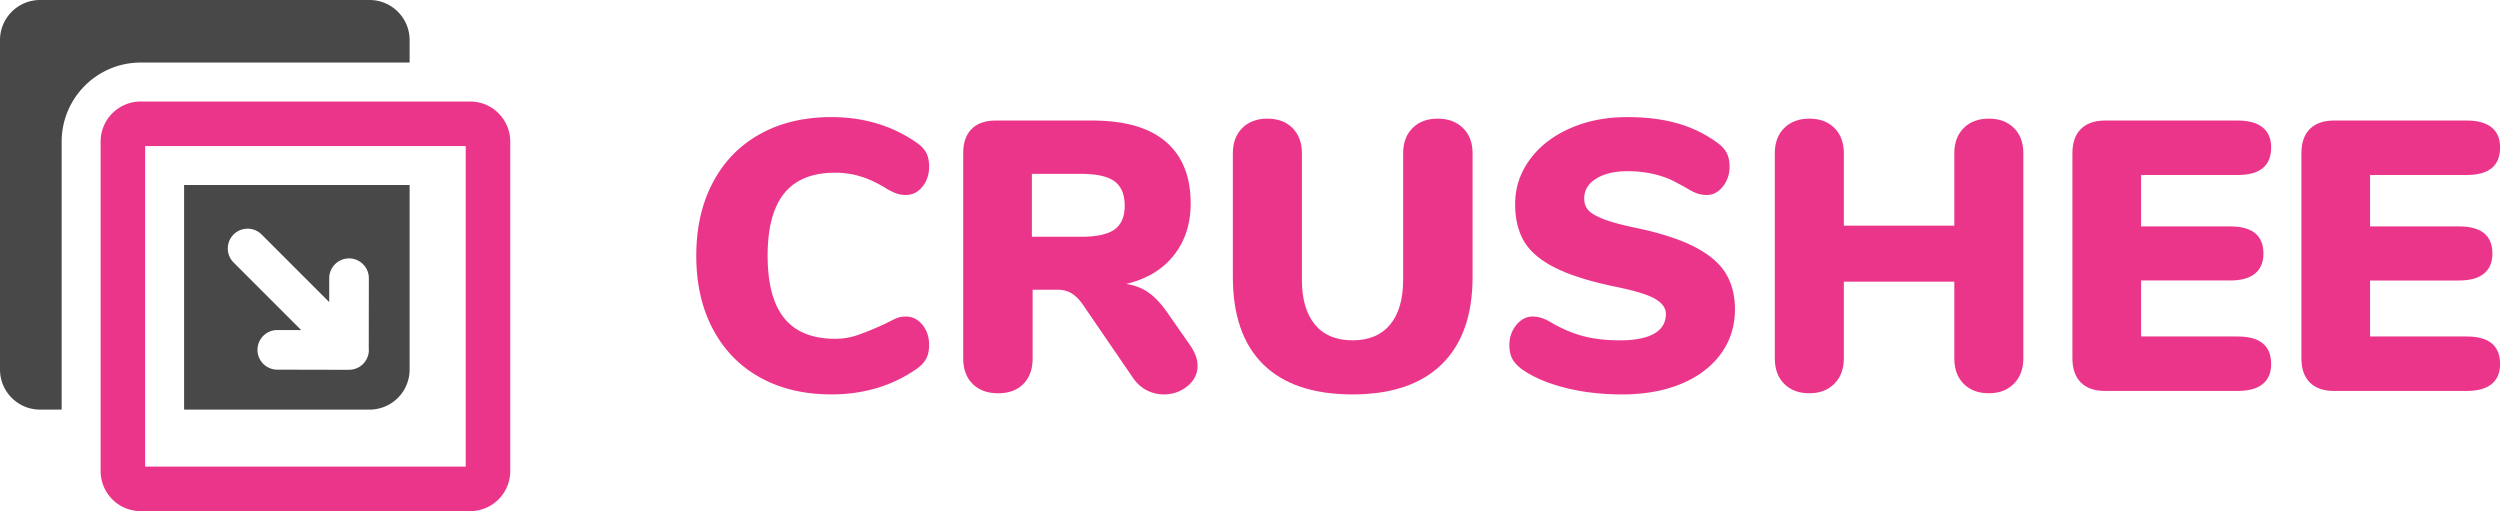 <svg xmlns="http://www.w3.org/2000/svg" viewBox="0 0 5615 1148"><path d="M1046,328v720H326V328h720m10-100H316a90,90,0,0,0-90,90v740a90,90,0,0,0,90,90h740a90,90,0,0,0,90-90V318a90,90,0,0,0-90-90Z" fill="#eb358a"/><path d="M138.5,318c0-97.87,79.63-177.5,177.5-177.5H920V90A90,90,0,0,0,830,0H90A90,90,0,0,0,0,90V830a90,90,0,0,0,90,90h48.5Z" fill="#484848"/><path d="M1707.27,847.93q-68.49-37.9-106-108.54T1563.83,574q0-93.89,37.48-164.54t106-108.55q68.48-37.89,159.8-37.9,109.38,0,192.1,57.72,14.64,10.33,21.11,22.4t6.46,31q0,26.72-15.08,45.22t-36.61,18.53a66,66,0,0,1-23.26-3.88,139.32,139.32,0,0,1-24.12-12.49q-30.17-18.09-56.86-25.85a197,197,0,0,0-55.13-7.75q-76.68,0-114.14,46.09t-37.48,140q0,94.77,37.48,140.84t114.14,46.09a154.31,154.31,0,0,0,50-8.18q24.12-8.18,62-25.41,18.09-9.48,26.7-12.93t20.68-3.44q21.53,0,36.61,18.52t15.08,45.23q0,18.09-6.46,30.58t-21.11,22.83q-82.7,57.72-192.1,57.71Q1775.74,885.83,1707.27,847.93Z" fill="#eb358a"/><path d="M2689.75,821.22q0,27.59-22.83,46.09t-53,18.52a82.39,82.39,0,0,1-38.76-9.47q-18.09-9.48-31-28.43l-112-163.68q-12.07-17.22-25.42-25.41t-31.44-8.18h-56v154.2q0,36.18-20.68,57.28t-56.86,21.11q-36.18,0-57.28-21.11t-21.11-57.28V344q0-35.33,18.95-54.27t54.28-19h216.22q110.27,0,165.83,47.81t55.57,138.27q0,68.93-37.91,116.73t-106.82,64.17q28.42,4.32,49.53,19t41.79,43.93l53.41,76.67Q2689.75,800.56,2689.75,821.22Zm-186.5-305.81Q2526.07,499,2526.07,462q0-37.9-22.82-54.71t-75.38-16.79H2317.6V531.77h110.27Q2480.4,531.77,2503.25,515.41Z" fill="#eb358a"/><path d="M2837.48,818.64Q2769,751.44,2769,622.23V344q0-35.33,21.11-56.43t56.42-21.1q35.33,0,56.43,21.1T2924.06,344V628.26q0,65.47,29.28,100.79t84.43,35.32q55.11,0,84.42-35.32t29.29-100.79V344q0-35.33,21.11-56.43t56.42-21.1q35.31,0,56.86,21.1T3307.4,344V622.23q0,128.37-69.34,196t-200.29,67.62Q2906,885.83,2837.48,818.64Z" fill="#eb358a"/><path d="M3514.58,870.76q-59-15.06-96.91-41.78-14.67-11.19-21.11-23.26t-6.46-31q0-25.85,15.51-44.8T3441.79,711a67.88,67.88,0,0,1,21.53,3.44q10.33,3.45,25.85,12.93,35.31,19.81,70.2,28.42t78.83,8.62q50.82,0,77.1-15.08t26.27-44.36q0-19.81-24.55-34t-93.47-28q-85.28-18.09-133.52-43.07t-67.63-59q-19.38-34-19.38-82.27,0-55.12,32.74-99.93t90-70.21Q3583.05,263,3654.57,263q62.86,0,112,13.78a281.75,281.75,0,0,1,89.59,43.08q15.49,11.2,22,23.69t6.46,30.58q0,25.85-15.07,44.79t-35.75,19a67.59,67.59,0,0,1-20.68-3q-9.48-3-26.7-13.35-4.32-2.58-24.55-13.35t-47.38-17.23a254.44,254.44,0,0,0-59-6.46q-43.93,0-70.64,16.79t-26.71,44.37q0,16.38,9.48,26.7t35.32,20.25q25.85,9.92,76.67,20.24,82.69,18.09,130.08,43.51t67.19,59q19.82,33.58,19.82,79.25,0,56.85-31.88,100.36t-89.16,67.19q-57.3,23.72-133.09,23.69Q3573.57,885.83,3514.58,870.76Z" fill="#eb358a"/><path d="M4523.33,287.55q21.1,21.12,21.11,56.43V804.86q0,35.32-21.11,56.85t-56.42,21.54q-35.34,0-56.43-21.11t-21.1-57.28V632.56h-248.1v172.3q0,35.32-21.11,56.85t-56.42,21.54q-35.34,0-56.43-21.11t-21.11-57.28V344q0-35.33,21.11-56.43t56.43-21.1q35.31,0,56.42,21.1T4141.28,344V506.79h248.1V344q0-35.33,21.1-56.43t56.43-21.1Q4502.22,266.45,4523.33,287.55Z" fill="#eb358a"/><path d="M4673.64,859.13q-18.95-18.95-19-54.27V344q0-35.33,19-54.27t54.28-19H5026q37,0,56,15.51t19,44.8q0,62-75,62H4808.89V508.52h199.86q75,0,74.95,61.16,0,29.3-18.95,44.79t-56,15.51H4808.89V755.75H5026q74.94,0,75,62,0,29.29-19,44.79t-56,15.51H4727.92Q4692.58,878.08,4673.64,859.13Z" fill="#eb358a"/><path d="M5187.92,859.13q-19-18.95-18.95-54.27V344q0-35.33,18.95-54.27t54.27-19h298.07q37,0,56,15.51t18.95,44.8q0,62-74.94,62H5323.17V508.52H5523q74.94,0,74.94,61.16,0,29.3-18.95,44.79T5523,630H5323.17V755.75h217.09q74.94,0,74.94,62,0,29.29-18.95,44.79t-56,15.51H5242.19Q5206.87,878.08,5187.92,859.13Z" fill="#eb358a"/><path d="M413.5,415.5V920H830a90,90,0,0,0,90-90V415.5Zm401.92,402a44.36,44.36,0,0,1-31.47,13H739.16v-.06l-116.38-.17a44.5,44.5,0,0,1,.06-89h.07l53.46.08-152-152.05a44.5,44.5,0,0,1,62.93-62.93L739.38,678.49l.07-53.66A44.5,44.5,0,0,1,784,580.39H784A44.5,44.5,0,0,1,828.45,625l-.22,156.64A44.42,44.42,0,0,1,815.42,817.47Z" fill="#484848"/></svg>